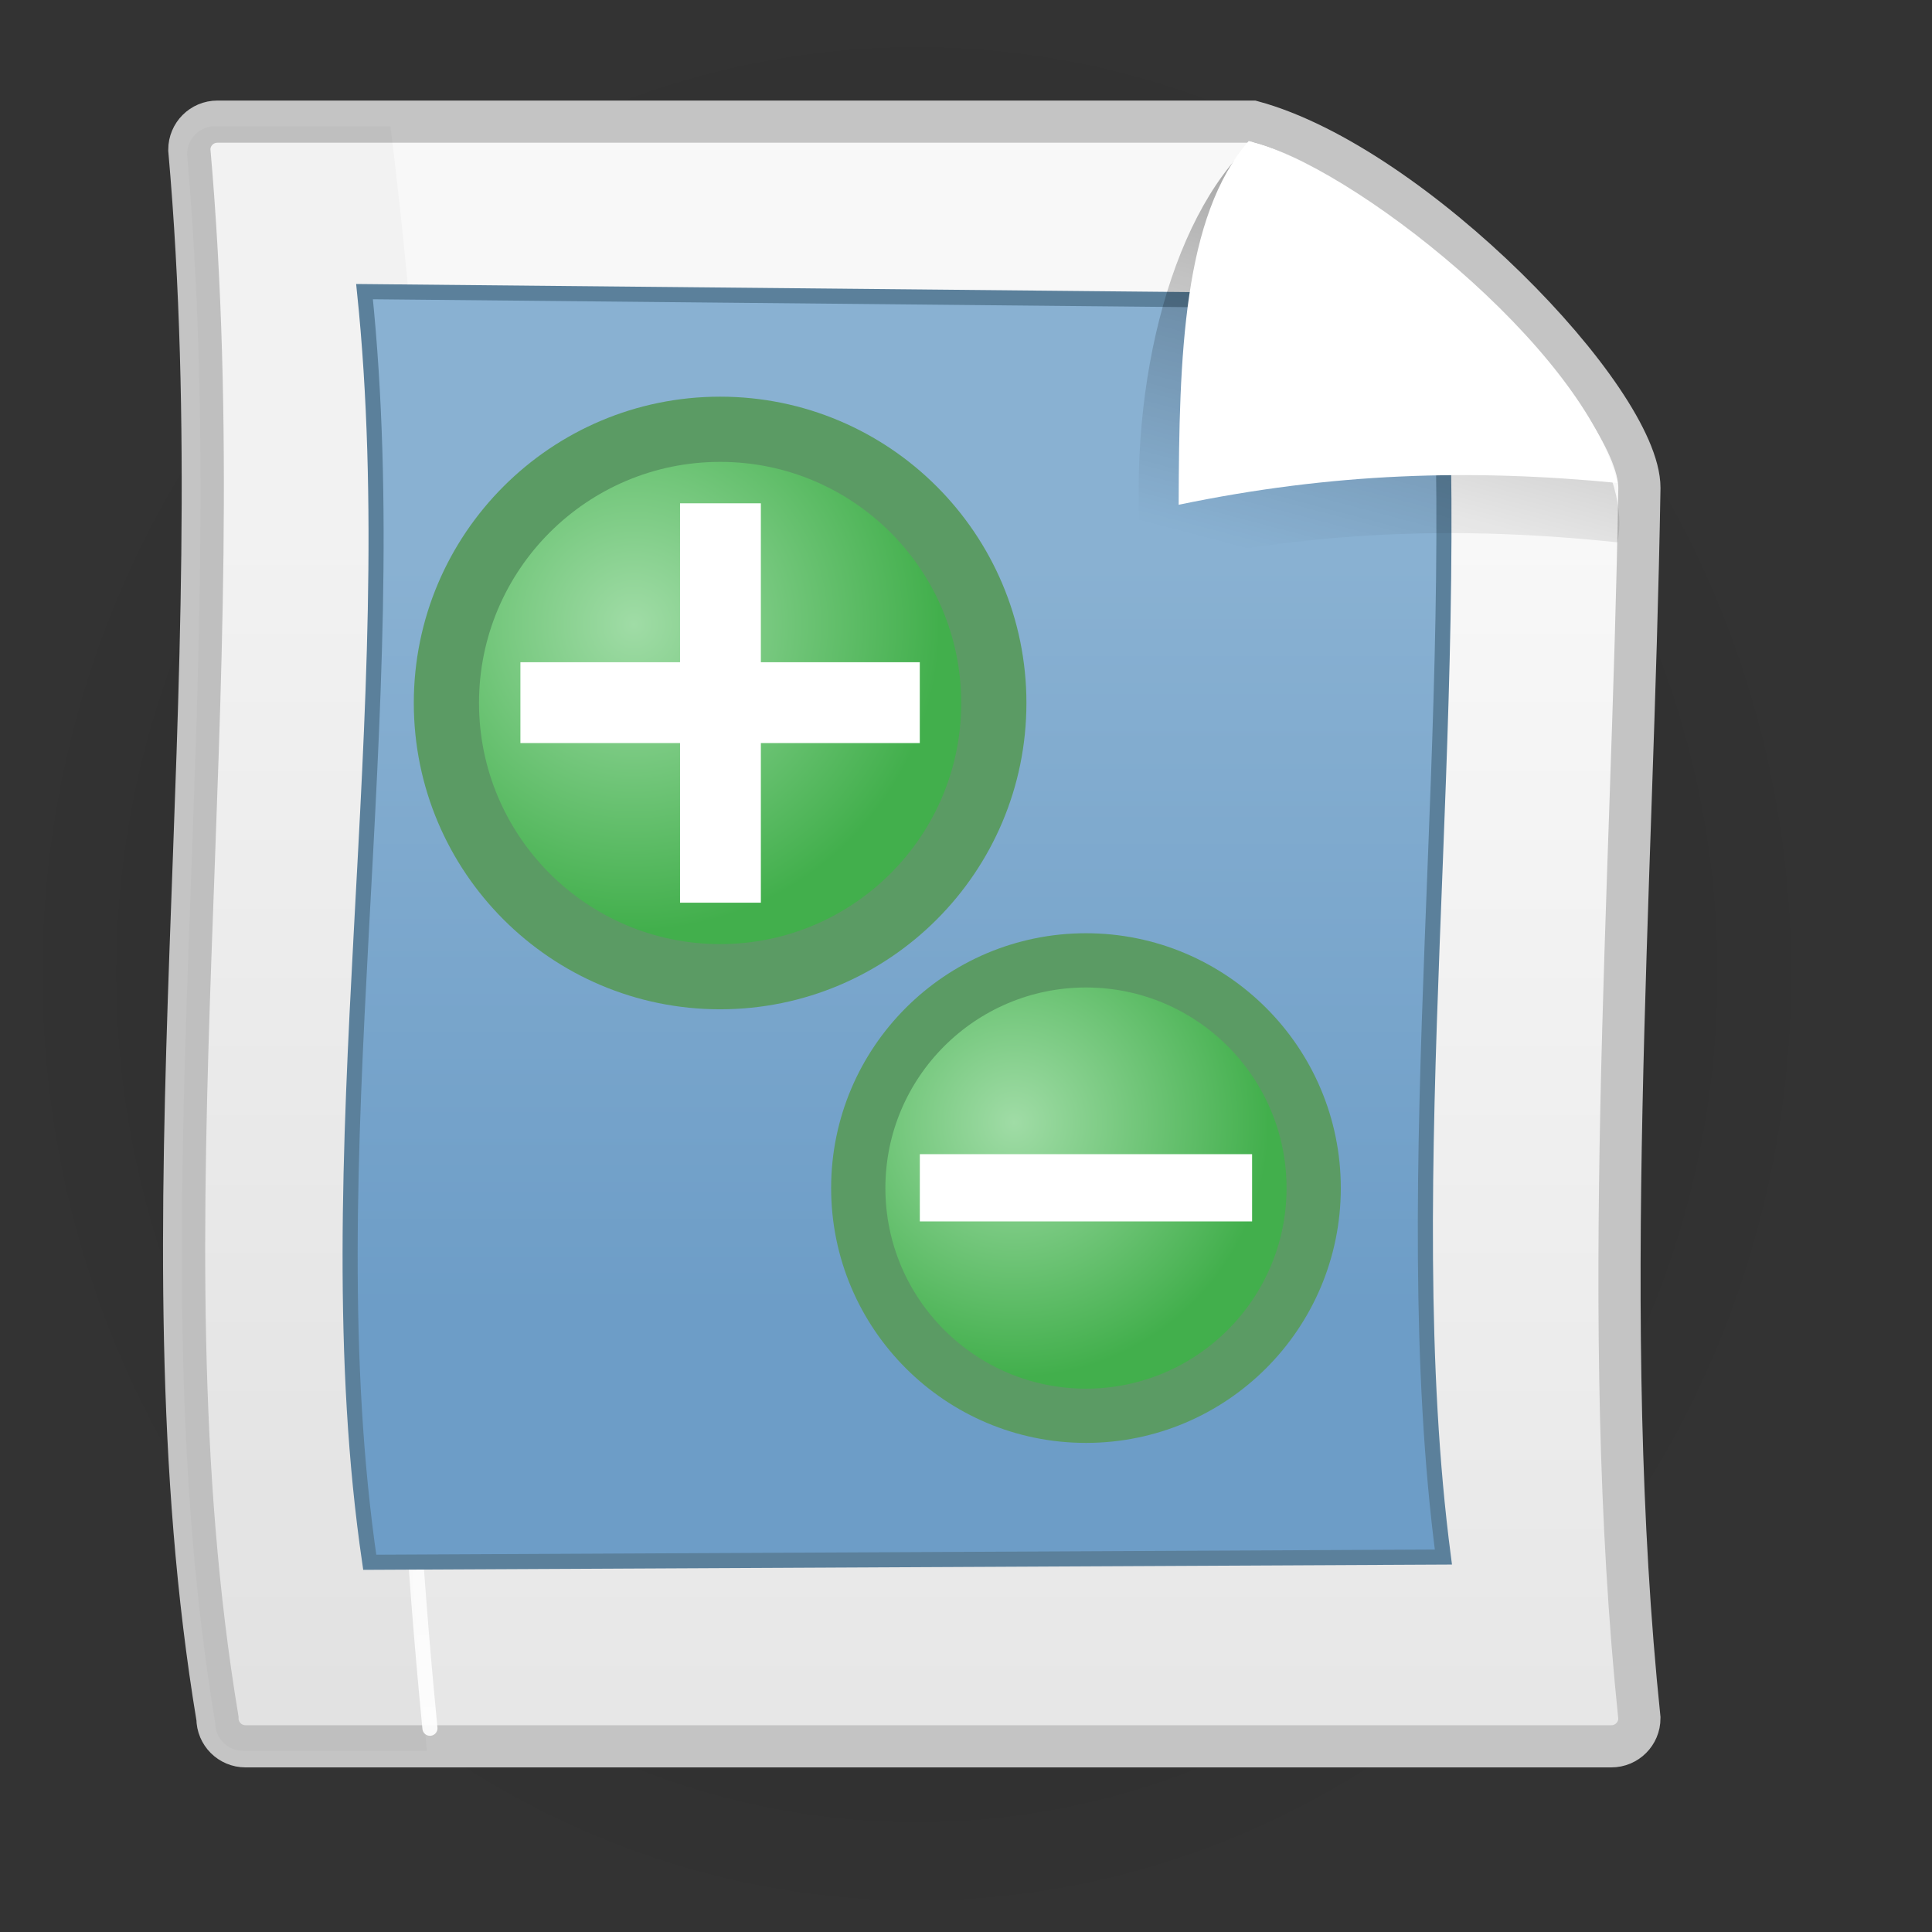 <?xml version="1.0" encoding="UTF-8" standalone="no"?>
<!-- Created with Inkscape (http://www.inkscape.org/) -->
<svg
   xmlns:dc="http://purl.org/dc/elements/1.1/"
   xmlns:cc="http://web.resource.org/cc/"
   xmlns:rdf="http://www.w3.org/1999/02/22-rdf-syntax-ns#"
   xmlns:svg="http://www.w3.org/2000/svg"
   xmlns="http://www.w3.org/2000/svg"
   xmlns:xlink="http://www.w3.org/1999/xlink"
   xmlns:sodipodi="http://inkscape.sourceforge.net/DTD/sodipodi-0.dtd"
   xmlns:inkscape="http://www.inkscape.org/namespaces/inkscape"
   width="128px"
   height="128px"
   id="svg2"
   sodipodi:version="0.32"
   inkscape:version="0.42.2"
   sodipodi:docbase="/home/silvestre/Desktop/Nuovo!/scalable/mimetypes/text"
   sodipodi:docname="gnome-mime-text-x-patch.svg">
  <rect width="100%" height="100%" fill="#333333" stroke="none"/>
  <defs
     id="defs4">
    <linearGradient
       inkscape:collect="always"
       id="linearGradient2099">
      <stop
         style="stop-color:#a0dca6;stop-opacity:1"
         offset="0"
         id="stop2101" />
      <stop
         style="stop-color:#42af4c;stop-opacity:1"
         offset="1"
         id="stop2103" />
    </linearGradient>
    <linearGradient
       id="linearGradient2083">
      <stop
         style="stop-color:#89b1d2;stop-opacity:1;"
         offset="0"
         id="stop2085" />
      <stop
         style="stop-color:#6d9dc7;stop-opacity:1"
         offset="1"
         id="stop2087" />
    </linearGradient>
    <linearGradient
       id="linearGradient4321">
      <stop
         style="stop-color:#000000;stop-opacity:0.242;"
         offset="0"
         id="stop4323" />
      <stop
         style="stop-color:#000000;stop-opacity:0;"
         offset="1"
         id="stop4325" />
    </linearGradient>
    <linearGradient
       inkscape:collect="always"
       id="linearGradient2850">
      <stop
         style="stop-color:#000000;stop-opacity:0.439"
         offset="0"
         id="stop2852" />
      <stop
         style="stop-color:#000000;stop-opacity:0;"
         offset="1"
         id="stop2854" />
    </linearGradient>
    <linearGradient
       id="linearGradient2842">
      <stop
         style="stop-color:#f8f8f8;stop-opacity:1"
         offset="0"
         id="stop2844" />
      <stop
         style="stop-color:#e6e6e6;stop-opacity:1"
         offset="1"
         id="stop2846" />
    </linearGradient>
    <radialGradient
       inkscape:collect="always"
       xlink:href="#linearGradient4321"
       id="radialGradient4327"
       cx="62.698"
       cy="115.558"
       fx="62.698"
       fy="115.558"
       r="61.234"
       gradientTransform="matrix(1,0,0,0.124,1.534148e-16,101.286)"
       gradientUnits="userSpaceOnUse" />
    <linearGradient
       inkscape:collect="always"
       xlink:href="#linearGradient2850"
       id="linearGradient5057"
       gradientUnits="userSpaceOnUse"
       x1="93.962"
       y1="2.591"
       x2="85.436"
       y2="35.004"
       gradientTransform="matrix(0.992,0,0,0.992,-1.864,1.81)" />
    <linearGradient
       inkscape:collect="always"
       xlink:href="#linearGradient2842"
       id="linearGradient5060"
       gradientUnits="userSpaceOnUse"
       x1="62.942"
       y1="35.295"
       x2="62.942"
       y2="123.484"
       gradientTransform="matrix(0.931,0,0,0.931,4.832,2.275)" />
    <linearGradient
       inkscape:collect="always"
       xlink:href="#linearGradient2083"
       id="linearGradient2089"
       x1="67.017"
       y1="37.261"
       x2="67.017"
       y2="87.001"
       gradientUnits="userSpaceOnUse" />
    <radialGradient
       inkscape:collect="always"
       xlink:href="#linearGradient2099"
       id="radialGradient2105"
       cx="-16.906"
       cy="44.852"
       fx="-16.906"
       fy="44.852"
       r="14.093"
       gradientTransform="translate(0,-1.066279e-6)"
       gradientUnits="userSpaceOnUse" />
    <radialGradient
       inkscape:collect="always"
       xlink:href="#linearGradient2099"
       id="radialGradient2111"
       gradientUnits="userSpaceOnUse"
       gradientTransform="translate(-5.110495e-15,-1.066279e-6)"
       cx="-16.906"
       cy="44.852"
       fx="-16.906"
       fy="44.852"
       r="14.093" />
    <radialGradient
       inkscape:collect="always"
       xlink:href="#linearGradient2099"
       id="radialGradient2119"
       gradientUnits="userSpaceOnUse"
       gradientTransform="translate(1.346145e-15,-1.066279e-6)"
       cx="-16.906"
       cy="44.852"
       fx="-16.906"
       fy="44.852"
       r="14.093" />
    <linearGradient
       y2="21.866"
       x2="27.08"
       y1="123.365"
       x1="27.08"
       gradientUnits="userSpaceOnUse"
       id="linearGradient3327"
       xlink:href="#linearGradient5507"
       inkscape:collect="always" />
    <linearGradient
       gradientUnits="userSpaceOnUse"
       y2="21.866"
       x2="27.08"
       y1="123.365"
       x1="27.08"
       id="linearGradient5513"
       xlink:href="#linearGradient5507"
       inkscape:collect="always" />
    <radialGradient
       gradientUnits="userSpaceOnUse"
       gradientTransform="matrix(1.141,-1.812692e-9,-1.185105e-16,0.957,-6.065,6.576)"
       r="48.454"
       fy="49.519"
       fx="42.876"
       cy="49.519"
       cx="42.876"
       id="radialGradient2051"
       xlink:href="#linearGradient2488"
       inkscape:collect="always" />
    <linearGradient
       gradientTransform="matrix(0.931,0,0,0.931,4.832,2.275)"
       y2="123.484"
       x2="62.942"
       y1="35.295"
       x1="62.942"
       gradientUnits="userSpaceOnUse"
       id="linearGradient3391"
       xlink:href="#linearGradient2842"
       inkscape:collect="always" />
    <linearGradient
       gradientTransform="matrix(0.992,0,0,0.992,-1.864,1.81)"
       y2="35.004"
       x2="85.436"
       y1="2.591"
       x1="93.962"
       gradientUnits="userSpaceOnUse"
       id="linearGradient3389"
       xlink:href="#linearGradient2850"
       inkscape:collect="always" />
    <radialGradient
       gradientUnits="userSpaceOnUse"
       gradientTransform="matrix(1,0,0,0.124,1.534148e-16,101.286)"
       r="61.234"
       fy="115.558"
       fx="62.698"
       cy="115.558"
       cx="62.698"
       id="radialGradient3387"
       xlink:href="#linearGradient4321"
       inkscape:collect="always" />
    <linearGradient
       id="linearGradient3381">
      <stop
         id="stop3383"
         offset="0"
         style="stop-color:#f8f8f8;stop-opacity:1" />
      <stop
         id="stop3385"
         offset="1"
         style="stop-color:#e6e6e6;stop-opacity:1" />
    </linearGradient>
    <linearGradient
       id="linearGradient3369">
      <stop
         id="stop3371"
         offset="0"
         style="stop-color:#000000;stop-opacity:0.242;" />
      <stop
         id="stop3373"
         offset="1"
         style="stop-color:#000000;stop-opacity:0;" />
    </linearGradient>
    <linearGradient
       id="linearGradient2488">
      <stop
         id="stop2490"
         offset="0"
         style="stop-color:#616161;stop-opacity:1;" />
      <stop
         id="stop2492"
         offset="1"
         style="stop-color:#4f4f4f;stop-opacity:1;" />
    </linearGradient>
    <linearGradient
       id="linearGradient5507"
       inkscape:collect="always">
      <stop
         id="stop5509"
         offset="0"
         style="stop-color:#ffffff;stop-opacity:1;" />
      <stop
         id="stop5511"
         offset="1"
         style="stop-color:#ffffff;stop-opacity:0;" />
    </linearGradient>
  </defs>
  <sodipodi:namedview
     id="base"
     pagecolor="#ffffff"
     bordercolor="#666666"
     borderopacity="1.0"
     inkscape:pageopacity="0.0"
     inkscape:pageshadow="2"
     inkscape:zoom="3.1953125"
     inkscape:cx="64.000000"
     inkscape:cy="64.000000"
     inkscape:document-units="px"
     inkscape:current-layer="layer1"
     showguides="true"
     inkscape:guide-bbox="true"
     inkscape:window-width="772"
     inkscape:window-height="577"
     inkscape:window-x="28"
     inkscape:window-y="132" />
  <g
     inkscape:label="Layer 1"
     inkscape:groupmode="layer"
     id="layer1">
    <path
       sodipodi:type="arc"
       style="fill:url(#radialGradient4327);fill-opacity:1;stroke:none;stroke-width:3;stroke-linecap:round;stroke-linejoin:miter;stroke-miterlimit:4;stroke-dasharray:none;stroke-opacity:1"
       id="path3593"
       sodipodi:cx="62.698071"
       sodipodi:cy="115.55797"
       sodipodi:rx="61.234303"
       sodipodi:ry="7.5628023"
       d="M 123.932 115.558 A 61.234 7.563 0 1 1  1.464,115.558 A 61.234 7.563 0 1 1  123.932 115.558 z"
       transform="matrix(0.986,0,0,8.426,-1.077,-909.657)" />
    <path
       style="fill:url(#linearGradient5060);fill-opacity:1;stroke:#c4c4c4;stroke-width:2.794;stroke-linecap:round;stroke-linejoin:miter;stroke-miterlimit:4;stroke-opacity:1"
       d="M 14.406,8.059 C 37.265,8.059 60.125,8.059 82.984,8.059 C 93.655,10.951 108.615,26.472 108.615,32.323 C 108.161,59.494 105.889,87.573 108.615,113.835 C 108.615,114.867 107.784,115.698 106.752,115.698 C 75.97,115.698 47.051,115.698 16.268,115.698 C 15.236,115.698 14.406,114.867 14.406,113.835 C 8.953,81.015 15.724,45.923 12.543,9.921 C 12.543,8.89 13.374,8.059 14.406,8.059 z "
       id="rect1381"
       sodipodi:nodetypes="ccccccccc" />
    <g
       id="g3396"
       inkscape:label="Layer 1">
      <g
         transform="translate(-0.151,0.302)"
         id="g3323">
        <path
           style="fill:#000000;fill-opacity:0.027;stroke:none;stroke-width:2.794;stroke-linecap:round;stroke-linejoin:miter;stroke-miterlimit:4;stroke-opacity:1"
           d="M 14.406,8.059 C 37.265,8.059 3.16,8.059 26.019,8.059 C 32.205,58.218 23.256,60.496 28.434,115.698 C -2.348,115.698 20.829,115.698 16.268,115.698 C 15.236,115.698 14.406,114.867 14.406,113.835 C 8.953,81.015 15.724,45.923 12.543,9.921 C 12.543,8.89 13.374,8.059 14.406,8.059 z "
           id="path3325"
           sodipodi:nodetypes="ccccccc" />
        <path
           style="fill:none;fill-opacity:1;fill-rule:evenodd;stroke:url(#linearGradient3327);stroke-width:1px;stroke-linecap:round;stroke-linejoin:miter;stroke-opacity:1"
           d="M 26.221,9.66 C 30.649,58.825 24.036,67.105 28.636,114.199"
           id="path4779"
           sodipodi:nodetypes="cc" />
      </g>
    </g>
    <path
       style="fill:url(#linearGradient2089);fill-opacity:1.0;fill-rule:evenodd;stroke:#5b809b;stroke-width:1px;stroke-linecap:butt;stroke-linejoin:miter;stroke-opacity:1"
       d="M 24.151,19.321 C 47.842,19.551 71.533,19.781 95.224,20.011 C 97.064,47.382 92.349,78.06 95.628,103.159 C 71.592,103.274 48.532,103.389 24.496,103.504 C 20.586,76.823 27.026,47.037 24.151,19.321 z "
       id="path1353"
       sodipodi:nodetypes="ccccc" />
    <path
       style="fill:url(#linearGradient5057);fill-opacity:1;fill-rule:evenodd;stroke:none;stroke-width:1px;stroke-linecap:butt;stroke-linejoin:miter;stroke-opacity:1"
       d="M 82.973,9.401 C 77.411,14.49 74.513,26.307 75.699,37.628 C 86.729,35.14 96.623,34.818 107.162,35.931 C 108.996,27.083 90.168,11.142 82.973,9.401 z "
       id="path2840"
       sodipodi:nodetypes="cccc" />
    <path
       style="fill:#ffffff;fill-opacity:1;fill-rule:evenodd;stroke:none;stroke-width:1px;stroke-linecap:butt;stroke-linejoin:miter;stroke-opacity:1"
       d="M 82.731,9.344 C 78.391,14.31 78.113,23.592 78.09,33.442 C 88.285,31.323 97.429,31.049 107.169,31.997 C 104.949,23.016 89.381,10.827 82.731,9.344 z "
       id="path2112"
       sodipodi:nodetypes="cccc" />
    <g
       id="g2107"
       transform="matrix(1.44,0,0,1.44,66.34,-23.228)">
      <path
         id="path2091"
         d="M -0.345,48.474 C -0.345,55.426 -5.987,61.067 -12.938,61.067 C -19.889,61.067 -25.531,55.426 -25.531,48.474 C -25.531,41.523 -19.889,35.881 -12.938,35.881 C -5.987,35.881 -0.345,41.523 -0.345,48.474 z "
         style="color:#000000;fill:url(#radialGradient2111);fill-opacity:1;fill-rule:nonzero;stroke:#5b9b64;stroke-width:3;stroke-linecap:round;stroke-linejoin:miter;marker:none;marker-start:none;marker-mid:none;marker-end:none;stroke-miterlimit:4;stroke-dashoffset:0;stroke-opacity:1;visibility:visible;display:inline;overflow:visible" />
      <path
         id="rect2094"
         d="M -14.782,39.287 L -14.782,46.599 L -22.126,46.599 L -22.126,50.318 L -14.782,50.318 L -14.782,57.662 L -11.063,57.662 L -11.063,50.318 L -3.751,50.318 L -3.751,46.599 L -11.063,46.599 L -11.063,39.287 L -14.782,39.287 z "
         style="opacity:1;color:#000000;fill:#ffffff;fill-opacity:1;fill-rule:nonzero;stroke:none;stroke-width:3;stroke-linecap:round;stroke-linejoin:miter;marker:none;marker-start:none;marker-mid:none;marker-end:none;stroke-miterlimit:4;stroke-dasharray:none;stroke-dashoffset:0;stroke-opacity:1;visibility:visible;display:inline;overflow:visible" />
    </g>
    <g
       id="g2113"
       transform="matrix(1.198,0,0,1.198,87.448,20.641)">
      <path
         id="path2115"
         d="M -0.345,48.474 C -0.345,55.426 -5.987,61.067 -12.938,61.067 C -19.889,61.067 -25.531,55.426 -25.531,48.474 C -25.531,41.523 -19.889,35.881 -12.938,35.881 C -5.987,35.881 -0.345,41.523 -0.345,48.474 z "
         style="color:#000000;fill:url(#radialGradient2119);fill-opacity:1;fill-rule:nonzero;stroke:#5b9b64;stroke-width:3;stroke-linecap:round;stroke-linejoin:miter;marker:none;marker-start:none;marker-mid:none;marker-end:none;stroke-miterlimit:4;stroke-dashoffset:0;stroke-opacity:1;visibility:visible;display:inline;overflow:visible" />
      <path
         id="path2117"
         d="M -22.126,46.599 L -22.126,50.318 L -3.751,50.318 L -3.751,46.599 L -22.126,46.599 z "
         style="opacity:1;color:#000000;fill:#ffffff;fill-opacity:1;fill-rule:nonzero;stroke:none;stroke-width:3;stroke-linecap:round;stroke-linejoin:miter;marker:none;marker-start:none;marker-mid:none;marker-end:none;stroke-miterlimit:4;stroke-dasharray:none;stroke-dashoffset:0;stroke-opacity:1;visibility:visible;display:inline;overflow:visible"
         sodipodi:nodetypes="ccccc" />
    </g>
  </g>
</svg>
